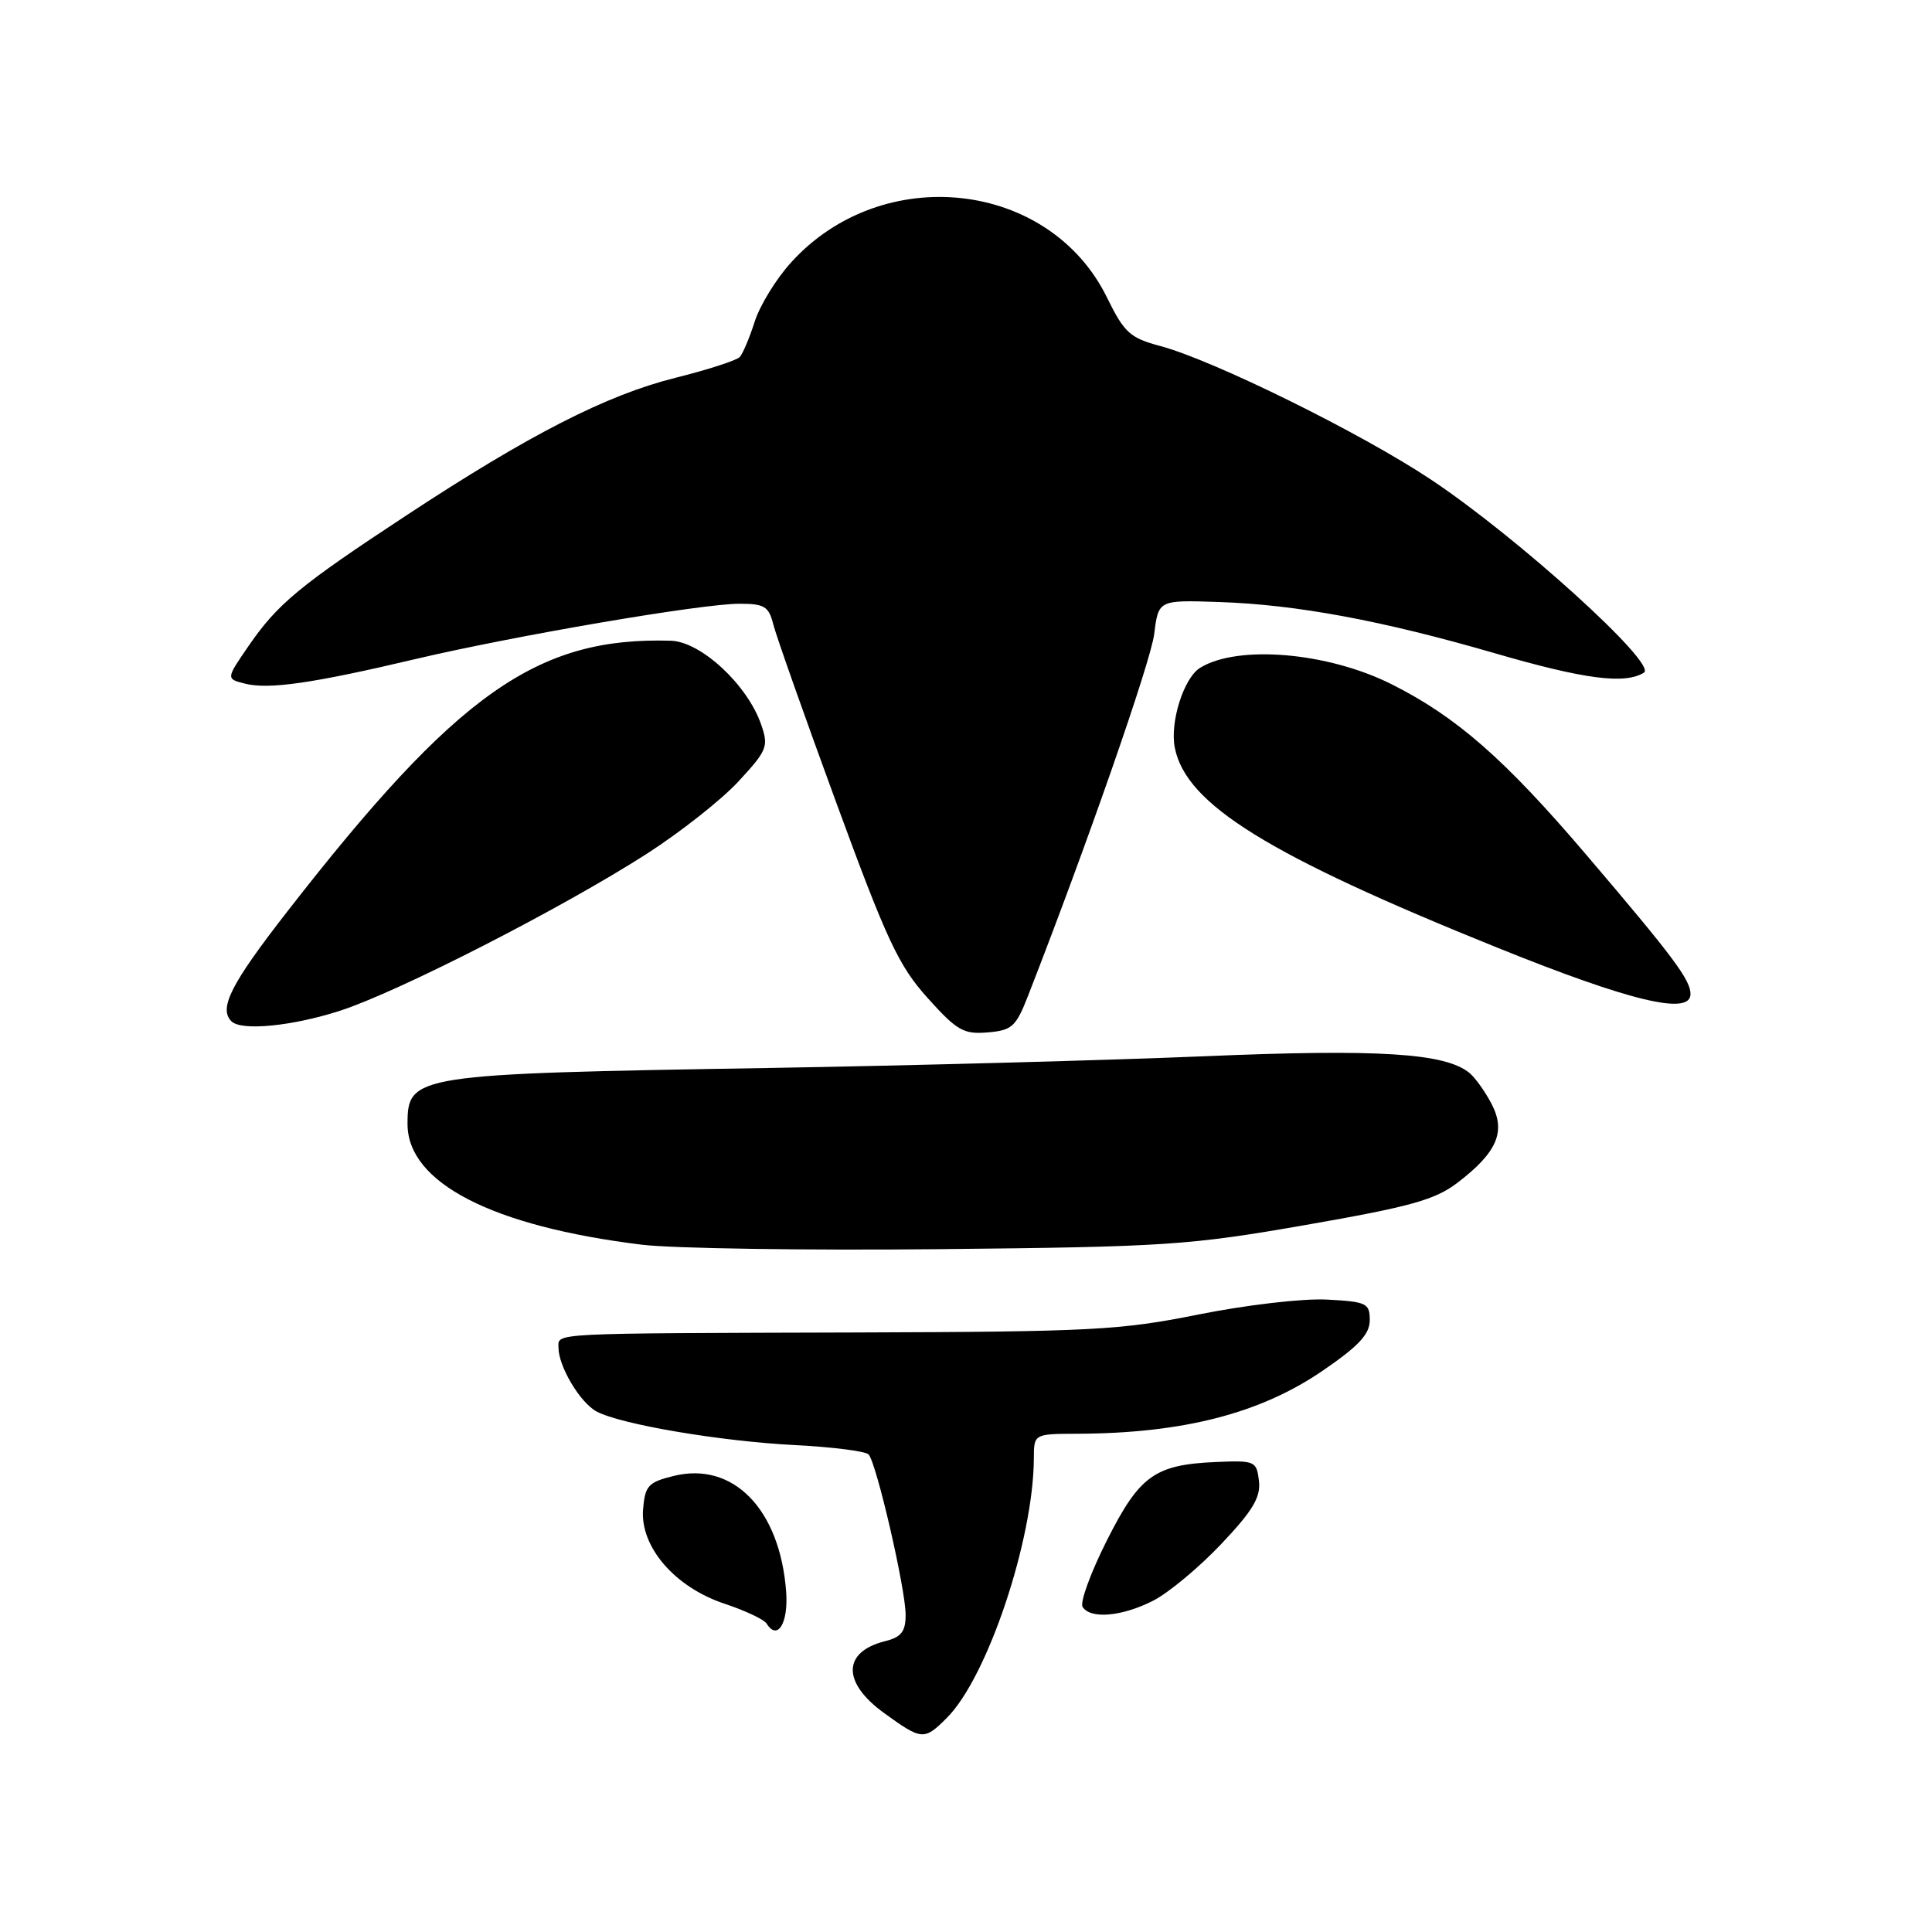 <?xml version="1.0" encoding="UTF-8" standalone="no"?>
<!DOCTYPE svg PUBLIC "-//W3C//DTD SVG 1.1//EN" "http://www.w3.org/Graphics/SVG/1.1/DTD/svg11.dtd" >
<svg xmlns="http://www.w3.org/2000/svg" xmlns:xlink="http://www.w3.org/1999/xlink" version="1.1" viewBox="0 0 256 256">
 <g >
 <path fill="currentColor"
d=" M 125.46 227.63 C 130.84 222.26 136.94 204.03 136.99 193.25 C 137.00 190.00 137.00 190.00 142.75 189.98 C 156.72 189.93 166.97 187.30 175.24 181.64 C 180.03 178.37 181.50 176.79 181.50 174.93 C 181.50 172.68 181.09 172.48 175.80 172.20 C 172.62 172.04 165.12 172.91 158.80 174.18 C 148.45 176.26 144.64 176.46 113.50 176.56 C 72.44 176.68 74.00 176.60 74.00 178.55 C 74.00 181.06 76.86 185.85 79.05 187.03 C 82.25 188.74 95.40 190.97 105.29 191.48 C 110.27 191.73 114.68 192.29 115.09 192.72 C 116.13 193.81 120.00 210.55 120.00 213.97 C 120.00 216.20 119.43 216.93 117.26 217.47 C 111.62 218.89 111.57 222.95 117.15 226.99 C 122.15 230.61 122.45 230.64 125.46 227.63 Z  M 104.17 210.90 C 103.35 199.99 97.16 193.62 89.26 195.57 C 85.89 196.40 85.47 196.87 85.21 200.00 C 84.81 204.97 89.42 210.31 96.00 212.50 C 98.74 213.41 101.25 214.59 101.58 215.13 C 103.02 217.46 104.48 215.08 104.17 210.90 Z  M 152.80 212.10 C 154.84 211.06 158.90 207.68 161.82 204.59 C 166.01 200.17 167.06 198.40 166.82 196.24 C 166.51 193.60 166.30 193.51 161.19 193.72 C 153.00 194.07 151.00 195.50 146.64 204.17 C 144.52 208.38 143.08 212.32 143.45 212.92 C 144.47 214.57 148.67 214.21 152.80 212.10 Z  M 173.04 162.31 C 186.86 159.90 190.15 158.99 193.11 156.73 C 198.35 152.73 199.56 149.98 197.66 146.31 C 196.82 144.69 195.50 142.83 194.72 142.18 C 191.53 139.53 182.68 138.98 159.56 139.96 C 146.88 140.49 120.97 141.19 102.00 141.51 C 54.77 142.29 54.00 142.41 54.00 148.94 C 54.00 156.72 65.21 162.50 85.05 164.93 C 89.15 165.43 106.90 165.70 124.50 165.52 C 154.47 165.22 157.55 165.01 173.04 162.31 Z  M 136.20 132.00 C 143.94 112.20 152.48 87.71 152.94 84.00 C 153.50 79.50 153.50 79.50 161.50 79.77 C 171.79 80.11 183.12 82.22 198.01 86.54 C 209.93 90.01 215.33 90.71 217.84 89.12 C 219.63 87.98 201.06 71.16 189.60 63.54 C 180.35 57.38 160.82 47.75 153.78 45.86 C 149.72 44.78 148.98 44.10 146.68 39.42 C 139.05 23.86 116.89 21.42 104.80 34.80 C 102.84 36.96 100.68 40.48 100.00 42.62 C 99.32 44.75 98.43 46.86 98.02 47.31 C 97.61 47.75 93.76 49.00 89.46 50.07 C 80.36 52.35 70.11 57.59 53.88 68.27 C 39.67 77.61 36.78 80.01 32.94 85.59 C 29.94 89.95 29.94 89.95 32.48 90.59 C 35.63 91.38 41.47 90.54 55.00 87.34 C 68.21 84.23 92.94 80.00 97.97 80.00 C 101.30 80.00 101.87 80.35 102.47 82.75 C 102.85 84.26 106.61 94.91 110.83 106.41 C 117.49 124.58 119.08 127.97 122.89 132.21 C 126.79 136.56 127.68 137.07 130.86 136.80 C 134.09 136.53 134.62 136.05 136.20 132.00 Z  M 45.08 133.92 C 52.85 131.40 74.46 120.34 85.66 113.16 C 90.14 110.28 95.64 105.95 97.87 103.52 C 101.68 99.40 101.87 98.91 100.84 95.96 C 99.01 90.71 92.87 85.02 88.90 84.90 C 71.15 84.37 60.57 91.85 38.03 120.83 C 30.59 130.39 28.95 133.62 30.67 135.33 C 31.97 136.64 38.76 135.97 45.08 133.92 Z  M 224.00 131.72 C 224.00 129.84 221.74 126.81 210.23 113.31 C 199.38 100.57 192.97 94.96 184.36 90.65 C 175.91 86.42 164.01 85.41 159.02 88.49 C 156.85 89.83 154.99 95.71 155.67 99.09 C 157.17 106.60 168.01 113.31 198.45 125.59 C 216.02 132.68 224.00 134.59 224.00 131.72 Z "/>
</g>
</svg>